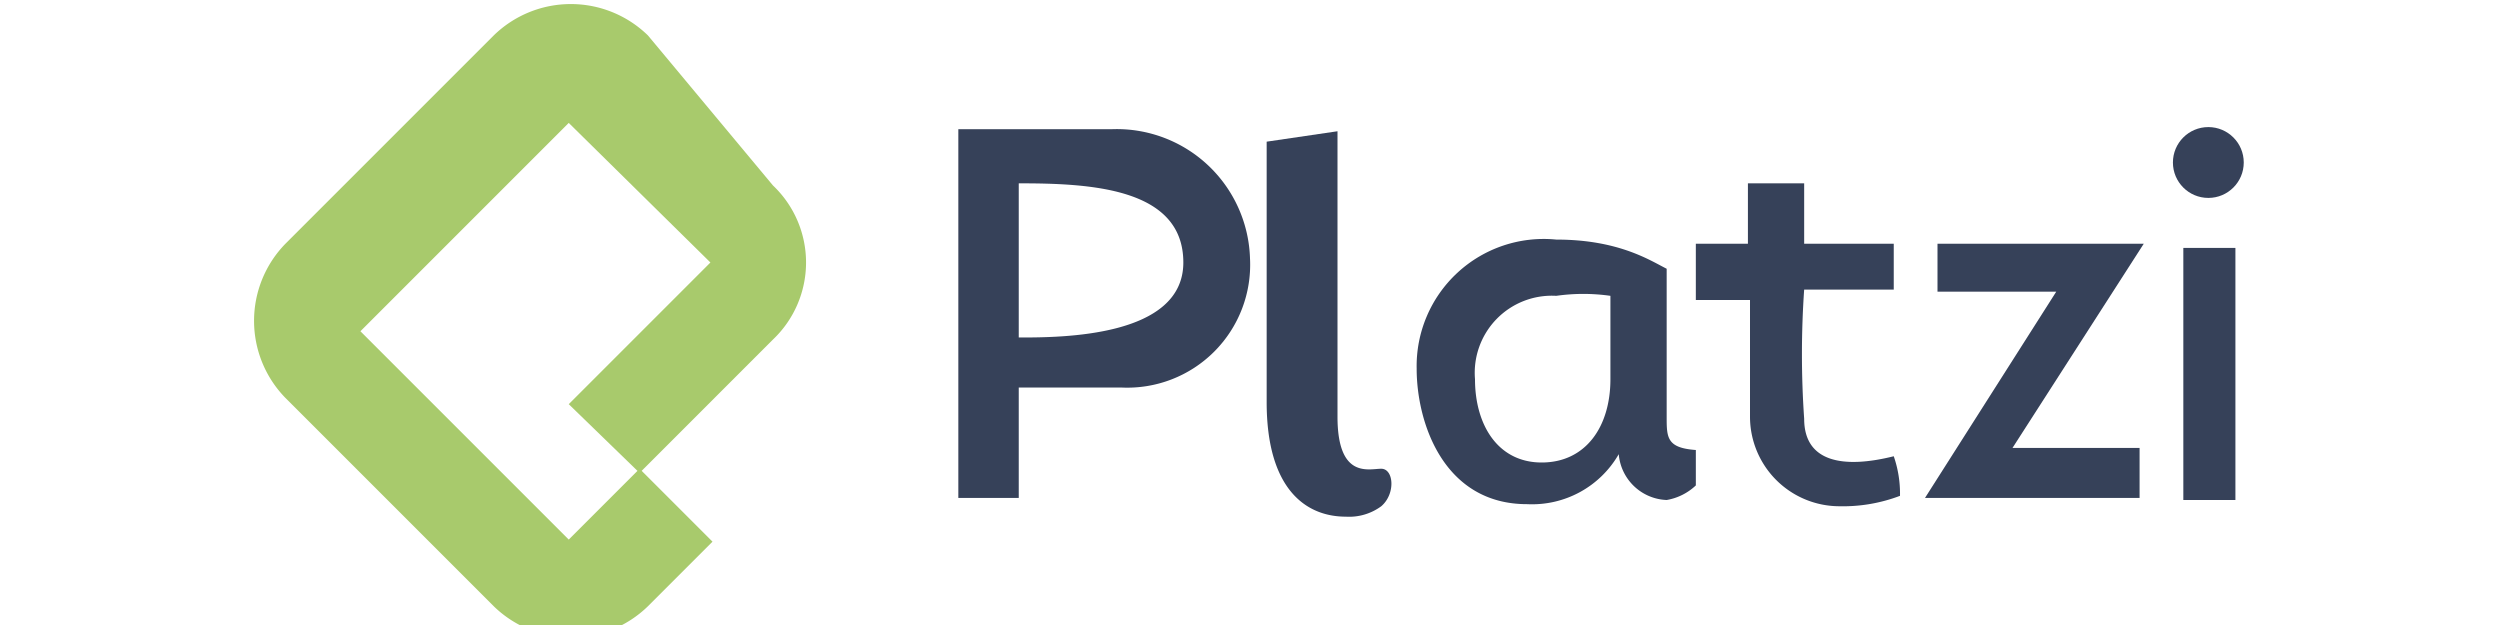 <svg id="Layer_1" data-name="Layer 1" xmlns="http://www.w3.org/2000/svg" viewBox="0 0 12 3"><defs><style>.cls-1{fill:#364159;}.cls-2{fill:#a8ca6c;}</style></defs><circle class="cls-1" cx="10.6" cy="0.78" r="0.17"/><path class="cls-1" d="M4.6.62h.74A.64.64,0,0,1,6,1.24a.59.59,0,0,1-.62.62H4.89v.53H4.6Zm.29,1c.2,0,.79,0,.79-.36S5.23.88,4.89.88Z"/><path class="cls-1" d="M8,1.29V2c0,.1,0,.15.14.16v.17A.27.27,0,0,1,8,2.4a.24.24,0,0,1-.23-.22.48.48,0,0,1-.44.24c-.4,0-.53-.39-.53-.65a.61.61,0,0,1,.67-.62C7.77,1.15,7.92,1.25,8,1.29Zm-.27.13a.92.92,0,0,0-.26,0,.37.37,0,0,0-.39.4c0,.22.11.4.32.4s.33-.17.33-.4Z"/><polygon class="cls-1" points="9.24 2.39 9.87 1.4 9.3 1.4 9.3 1.17 10.29 1.17 9.66 2.15 10.27 2.15 10.27 2.39 9.24 2.39"/><path class="cls-1" d="M9.12,2.38a.77.77,0,0,1-.29.05A.43.43,0,0,1,8.4,2c0-.32,0-.56,0-.56H8.14V1.17h.25V.88h.27v.29h.43v.22H8.66a4.51,4.51,0,0,0,0,.62c0,.21.19.24.43.18A.55.55,0,0,1,9.12,2.38Z"/><path class="cls-1" d="M6.42.63V2c0,.3.15.25.21.25s.07.12,0,.18a.26.26,0,0,1-.17.05c-.19,0-.38-.13-.38-.55s0-1.25,0-1.25Z"/><rect class="cls-1" x="10.48" y="1.19" width="0.25" height="1.21"/><path class="cls-2" d="M2.37.17l-1,1a.53.53,0,0,0,0,.74l1,1a.53.53,0,0,0,.74,0l.31-.31-.35-.35-.34.34-1-1,1-1,.68.67-.68.68.34.33.64-.64a.51.51,0,0,0,0-.74L3.11.17A.53.53,0,0,0,2.37.17Z"/></svg>